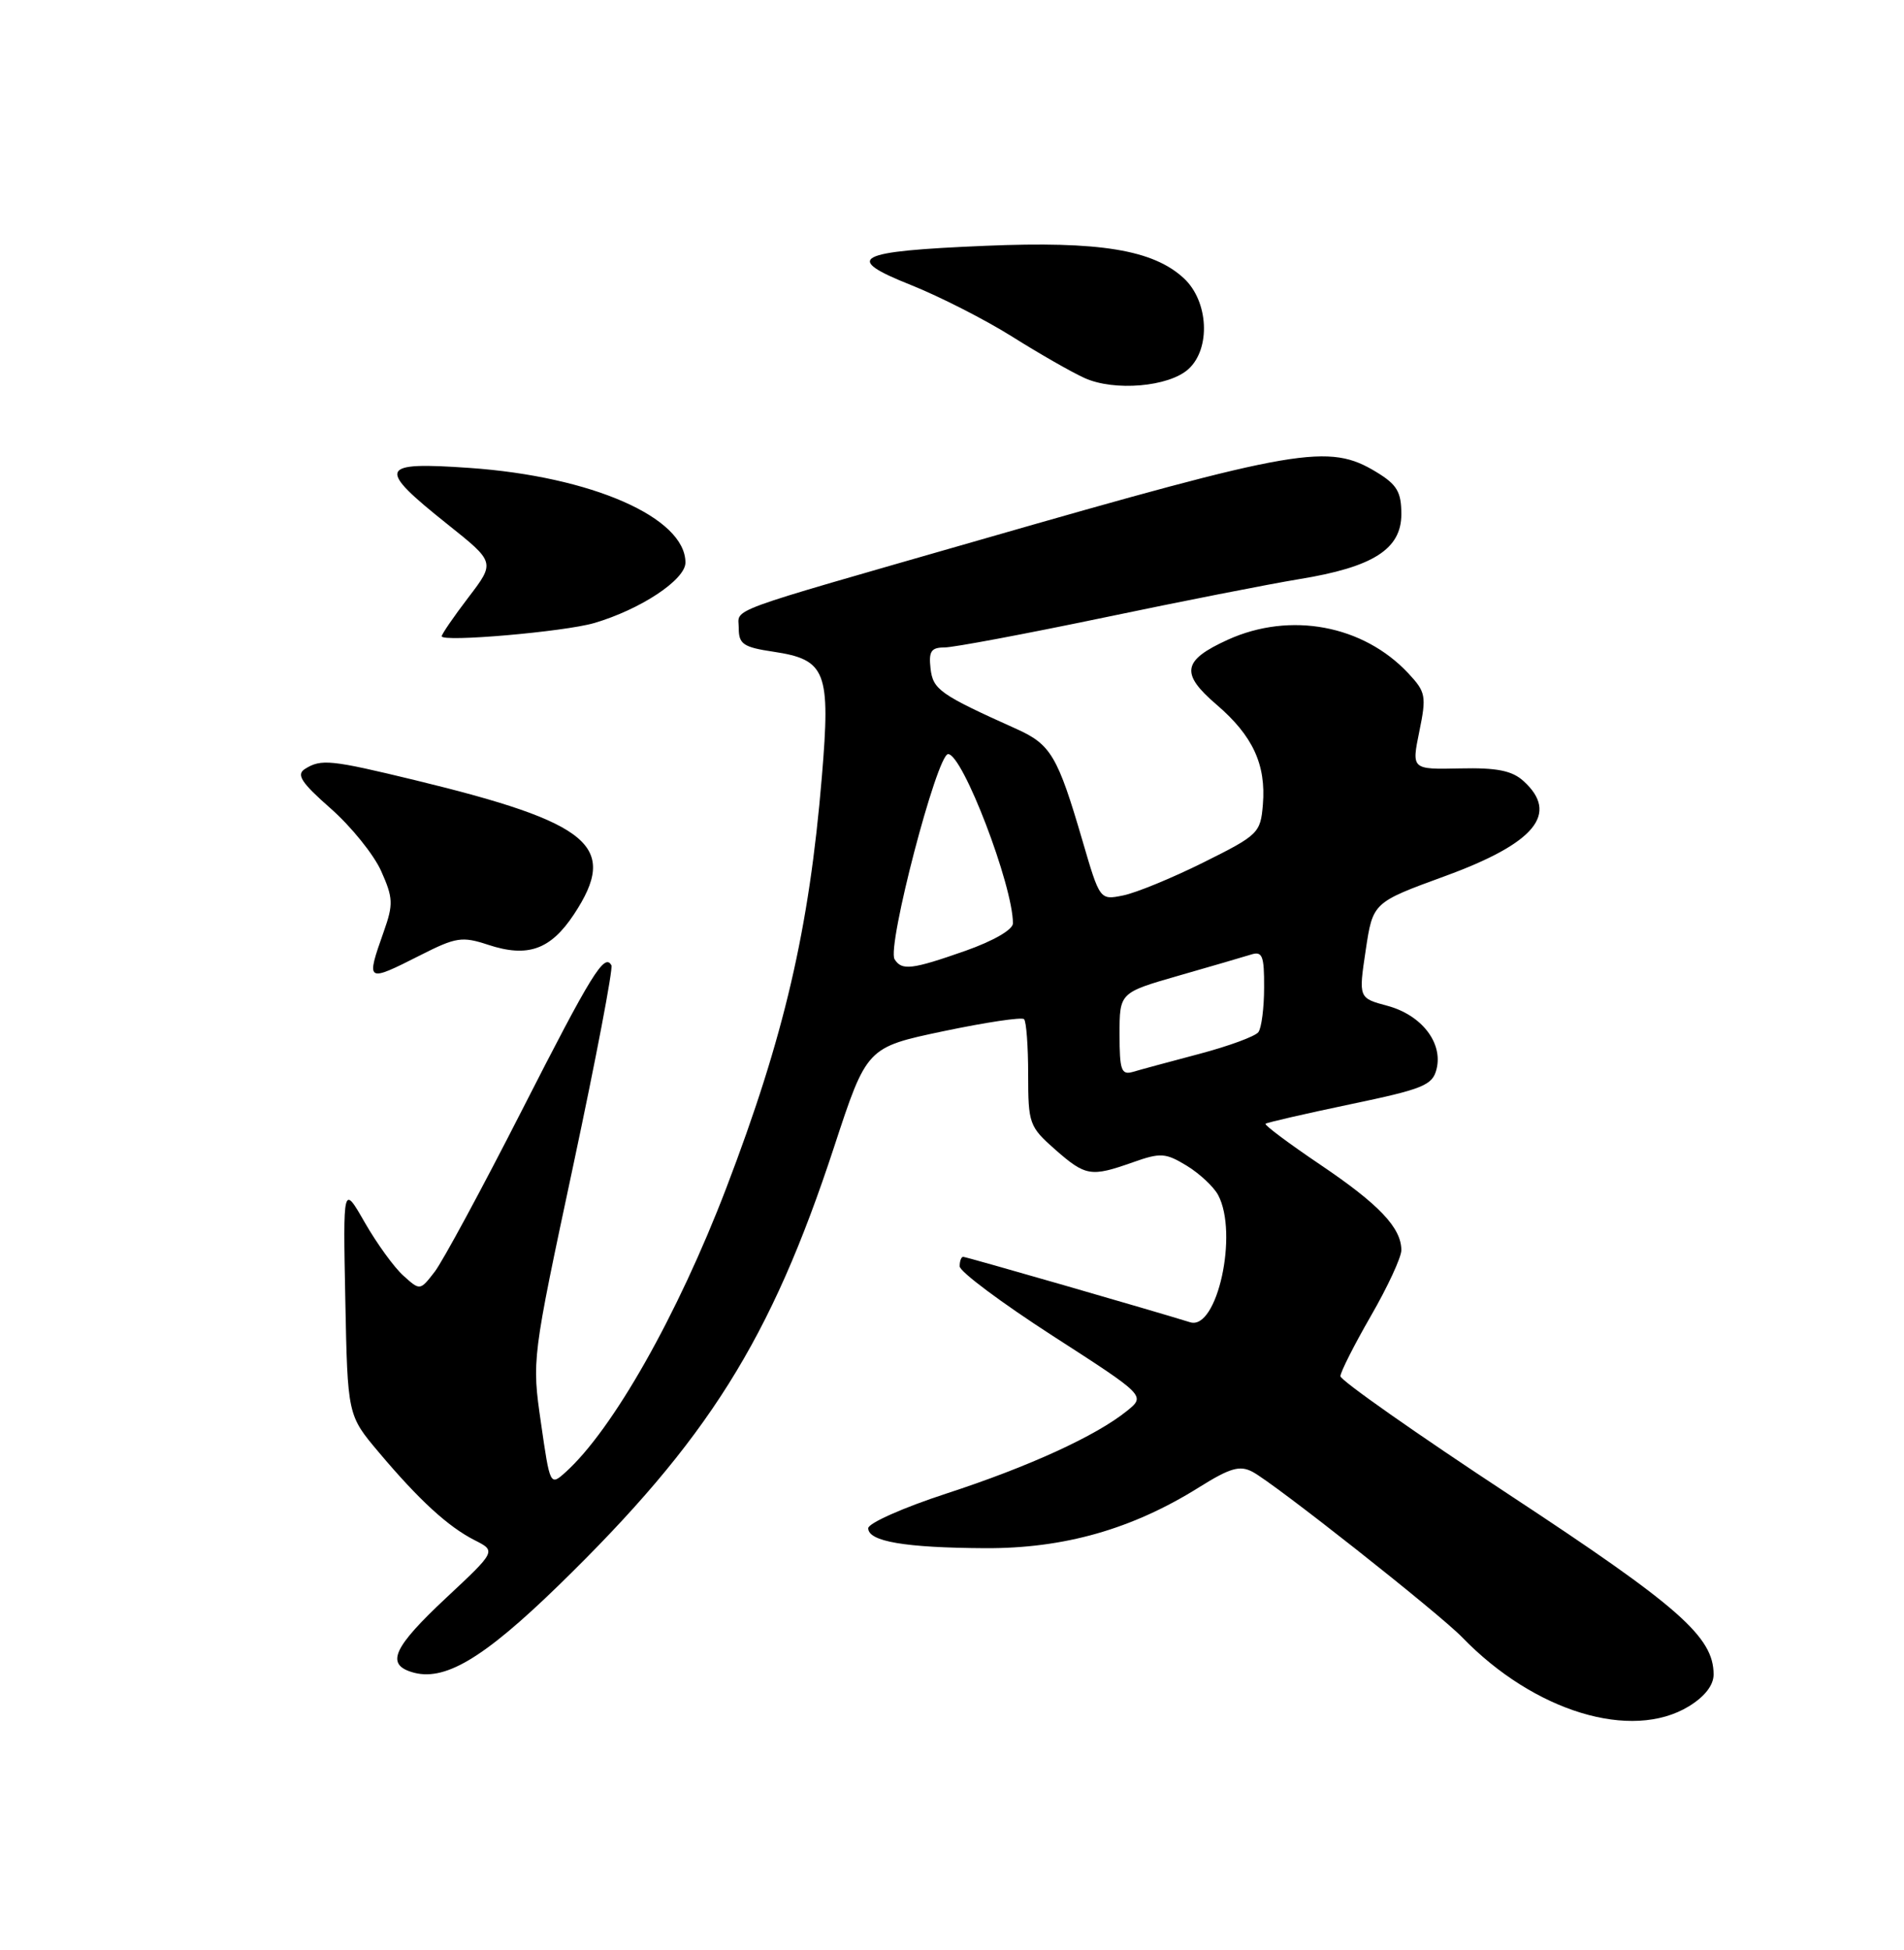 <?xml version="1.0" encoding="UTF-8" standalone="no"?>
<!DOCTYPE svg PUBLIC "-//W3C//DTD SVG 1.1//EN" "http://www.w3.org/Graphics/SVG/1.1/DTD/svg11.dtd" >
<svg xmlns="http://www.w3.org/2000/svg" xmlns:xlink="http://www.w3.org/1999/xlink" version="1.1" viewBox="0 0 250 256">
 <g >
 <path fill="currentColor"
d=" M 221.75 224.01 C 223.83 222.74 225.00 221.24 225.00 219.83 C 225.00 214.89 220.49 210.92 198.25 196.29 C 186.01 188.24 176.00 181.21 176.00 180.67 C 176.00 180.14 177.80 176.58 180.00 172.76 C 182.20 168.95 184.00 165.06 184.00 164.13 C 184.00 161.19 181.09 158.12 173.35 152.90 C 169.22 150.11 165.99 147.70 166.17 147.53 C 166.35 147.37 171.34 146.22 177.26 144.98 C 186.88 142.97 188.09 142.48 188.62 140.36 C 189.49 136.91 186.66 133.26 182.19 132.05 C 178.38 131.03 178.38 131.03 179.32 124.75 C 180.26 118.48 180.26 118.48 189.73 115.02 C 201.58 110.69 204.77 106.82 200.03 102.53 C 198.53 101.17 196.54 100.77 191.70 100.88 C 185.34 101.02 185.34 101.02 186.36 96.03 C 187.31 91.40 187.21 90.85 184.94 88.42 C 179.01 82.06 169.42 80.27 161.23 83.98 C 155.25 86.70 154.95 88.41 159.74 92.51 C 164.49 96.58 166.25 100.37 165.82 105.62 C 165.51 109.36 165.24 109.63 158.00 113.23 C 153.88 115.28 149.13 117.23 147.45 117.56 C 144.41 118.17 144.41 118.17 142.12 110.33 C 138.88 99.26 137.98 97.73 133.49 95.71 C 123.39 91.17 122.50 90.54 122.18 87.75 C 121.93 85.51 122.26 85.00 124.01 85.00 C 125.19 85.00 134.56 83.24 144.83 81.10 C 155.10 78.95 166.69 76.67 170.59 76.03 C 180.30 74.45 184.00 72.09 184.00 67.50 C 184.00 64.59 183.43 63.62 180.75 61.99 C 174.46 58.16 170.60 58.82 128.50 70.93 C 94.41 80.73 97.00 79.78 97.00 82.47 C 97.00 84.56 97.60 84.97 101.56 85.56 C 108.48 86.60 109.07 88.13 107.91 102.00 C 106.24 122.05 102.97 136.08 95.35 156.00 C 88.97 172.66 80.45 187.72 74.23 193.30 C 72.24 195.09 72.21 195.02 71.03 186.80 C 69.83 178.52 69.84 178.45 75.27 153.00 C 78.26 138.97 80.51 127.16 80.28 126.73 C 79.37 125.07 77.69 127.79 68.51 145.80 C 63.27 156.08 58.12 165.61 57.07 166.97 C 55.15 169.45 55.15 169.45 52.96 167.47 C 51.75 166.39 49.48 163.25 47.90 160.50 C 45.04 155.50 45.04 155.50 45.34 170.65 C 45.64 185.80 45.64 185.80 49.73 190.65 C 55.02 196.93 58.82 200.42 62.32 202.20 C 65.15 203.63 65.15 203.63 58.57 209.78 C 51.69 216.22 50.65 218.44 54.02 219.50 C 58.26 220.85 63.38 217.83 73.37 208.11 C 92.93 189.06 101.21 175.89 109.52 150.57 C 113.81 137.50 113.81 137.50 123.87 135.38 C 129.40 134.22 134.17 133.50 134.46 133.80 C 134.76 134.09 135.00 137.36 135.00 141.06 C 135.00 147.51 135.15 147.92 138.53 150.90 C 142.55 154.43 143.23 154.54 148.75 152.59 C 152.39 151.30 153.04 151.35 155.81 153.03 C 157.50 154.06 159.35 155.79 159.94 156.88 C 162.63 161.91 159.82 174.70 156.27 173.59 C 151.38 172.07 126.88 165.00 126.47 165.00 C 126.21 165.00 126.00 165.56 126.01 166.25 C 126.01 166.94 131.51 171.04 138.22 175.37 C 150.43 183.24 150.43 183.24 147.97 185.23 C 143.91 188.51 135.11 192.54 124.25 196.08 C 118.61 197.92 114.00 199.97 114.00 200.63 C 114.00 202.37 118.83 203.19 129.34 203.25 C 139.70 203.30 148.65 200.76 157.45 195.25 C 161.50 192.72 162.78 192.34 164.45 193.22 C 167.27 194.69 188.92 211.78 192.00 214.96 C 201.44 224.71 214.22 228.60 221.75 224.01 Z  M 55.20 125.40 C 59.87 123.03 60.68 122.91 64.08 124.03 C 69.29 125.75 72.28 124.69 75.36 120.04 C 81.27 111.09 77.65 108.04 54.53 102.43 C 43.43 99.74 42.16 99.61 40.04 100.95 C 38.87 101.69 39.55 102.74 43.43 106.15 C 46.10 108.50 49.08 112.19 50.05 114.36 C 51.62 117.87 51.66 118.71 50.40 122.27 C 48.03 128.99 48.06 129.01 55.20 125.40 Z  M 78.00 81.80 C 84.09 80.02 90.00 76.11 90.00 73.86 C 90.00 67.95 77.69 62.55 61.65 61.43 C 49.70 60.60 49.40 61.36 58.76 68.83 C 65.02 73.82 65.02 73.82 61.51 78.42 C 59.58 80.95 58.00 83.25 58.00 83.53 C 58.00 84.34 74.09 82.94 78.00 81.80 Z  M 156.04 48.46 C 159.00 45.78 158.69 39.55 155.45 36.54 C 151.41 32.79 144.38 31.64 129.39 32.27 C 112.21 32.99 110.62 33.84 119.64 37.43 C 123.41 38.94 129.38 41.98 132.91 44.20 C 136.43 46.41 140.70 48.86 142.41 49.63 C 146.32 51.40 153.47 50.79 156.04 48.46 Z  M 147.00 135.78 C 147.00 130.32 147.00 130.32 154.75 128.09 C 159.01 126.87 163.29 125.62 164.25 125.32 C 165.75 124.84 166.00 125.45 165.98 129.63 C 165.98 132.31 165.64 134.95 165.23 135.50 C 164.83 136.05 161.35 137.33 157.50 138.35 C 153.65 139.37 149.71 140.43 148.75 140.72 C 147.23 141.16 147.00 140.50 147.00 135.78 Z  M 117.46 125.93 C 116.43 124.27 123.03 99.00 124.49 99.00 C 126.40 99.00 133.00 116.25 133.00 121.22 C 133.00 122.05 130.43 123.53 126.75 124.83 C 119.71 127.30 118.40 127.45 117.46 125.93 Z "/>
</g>
</svg>
